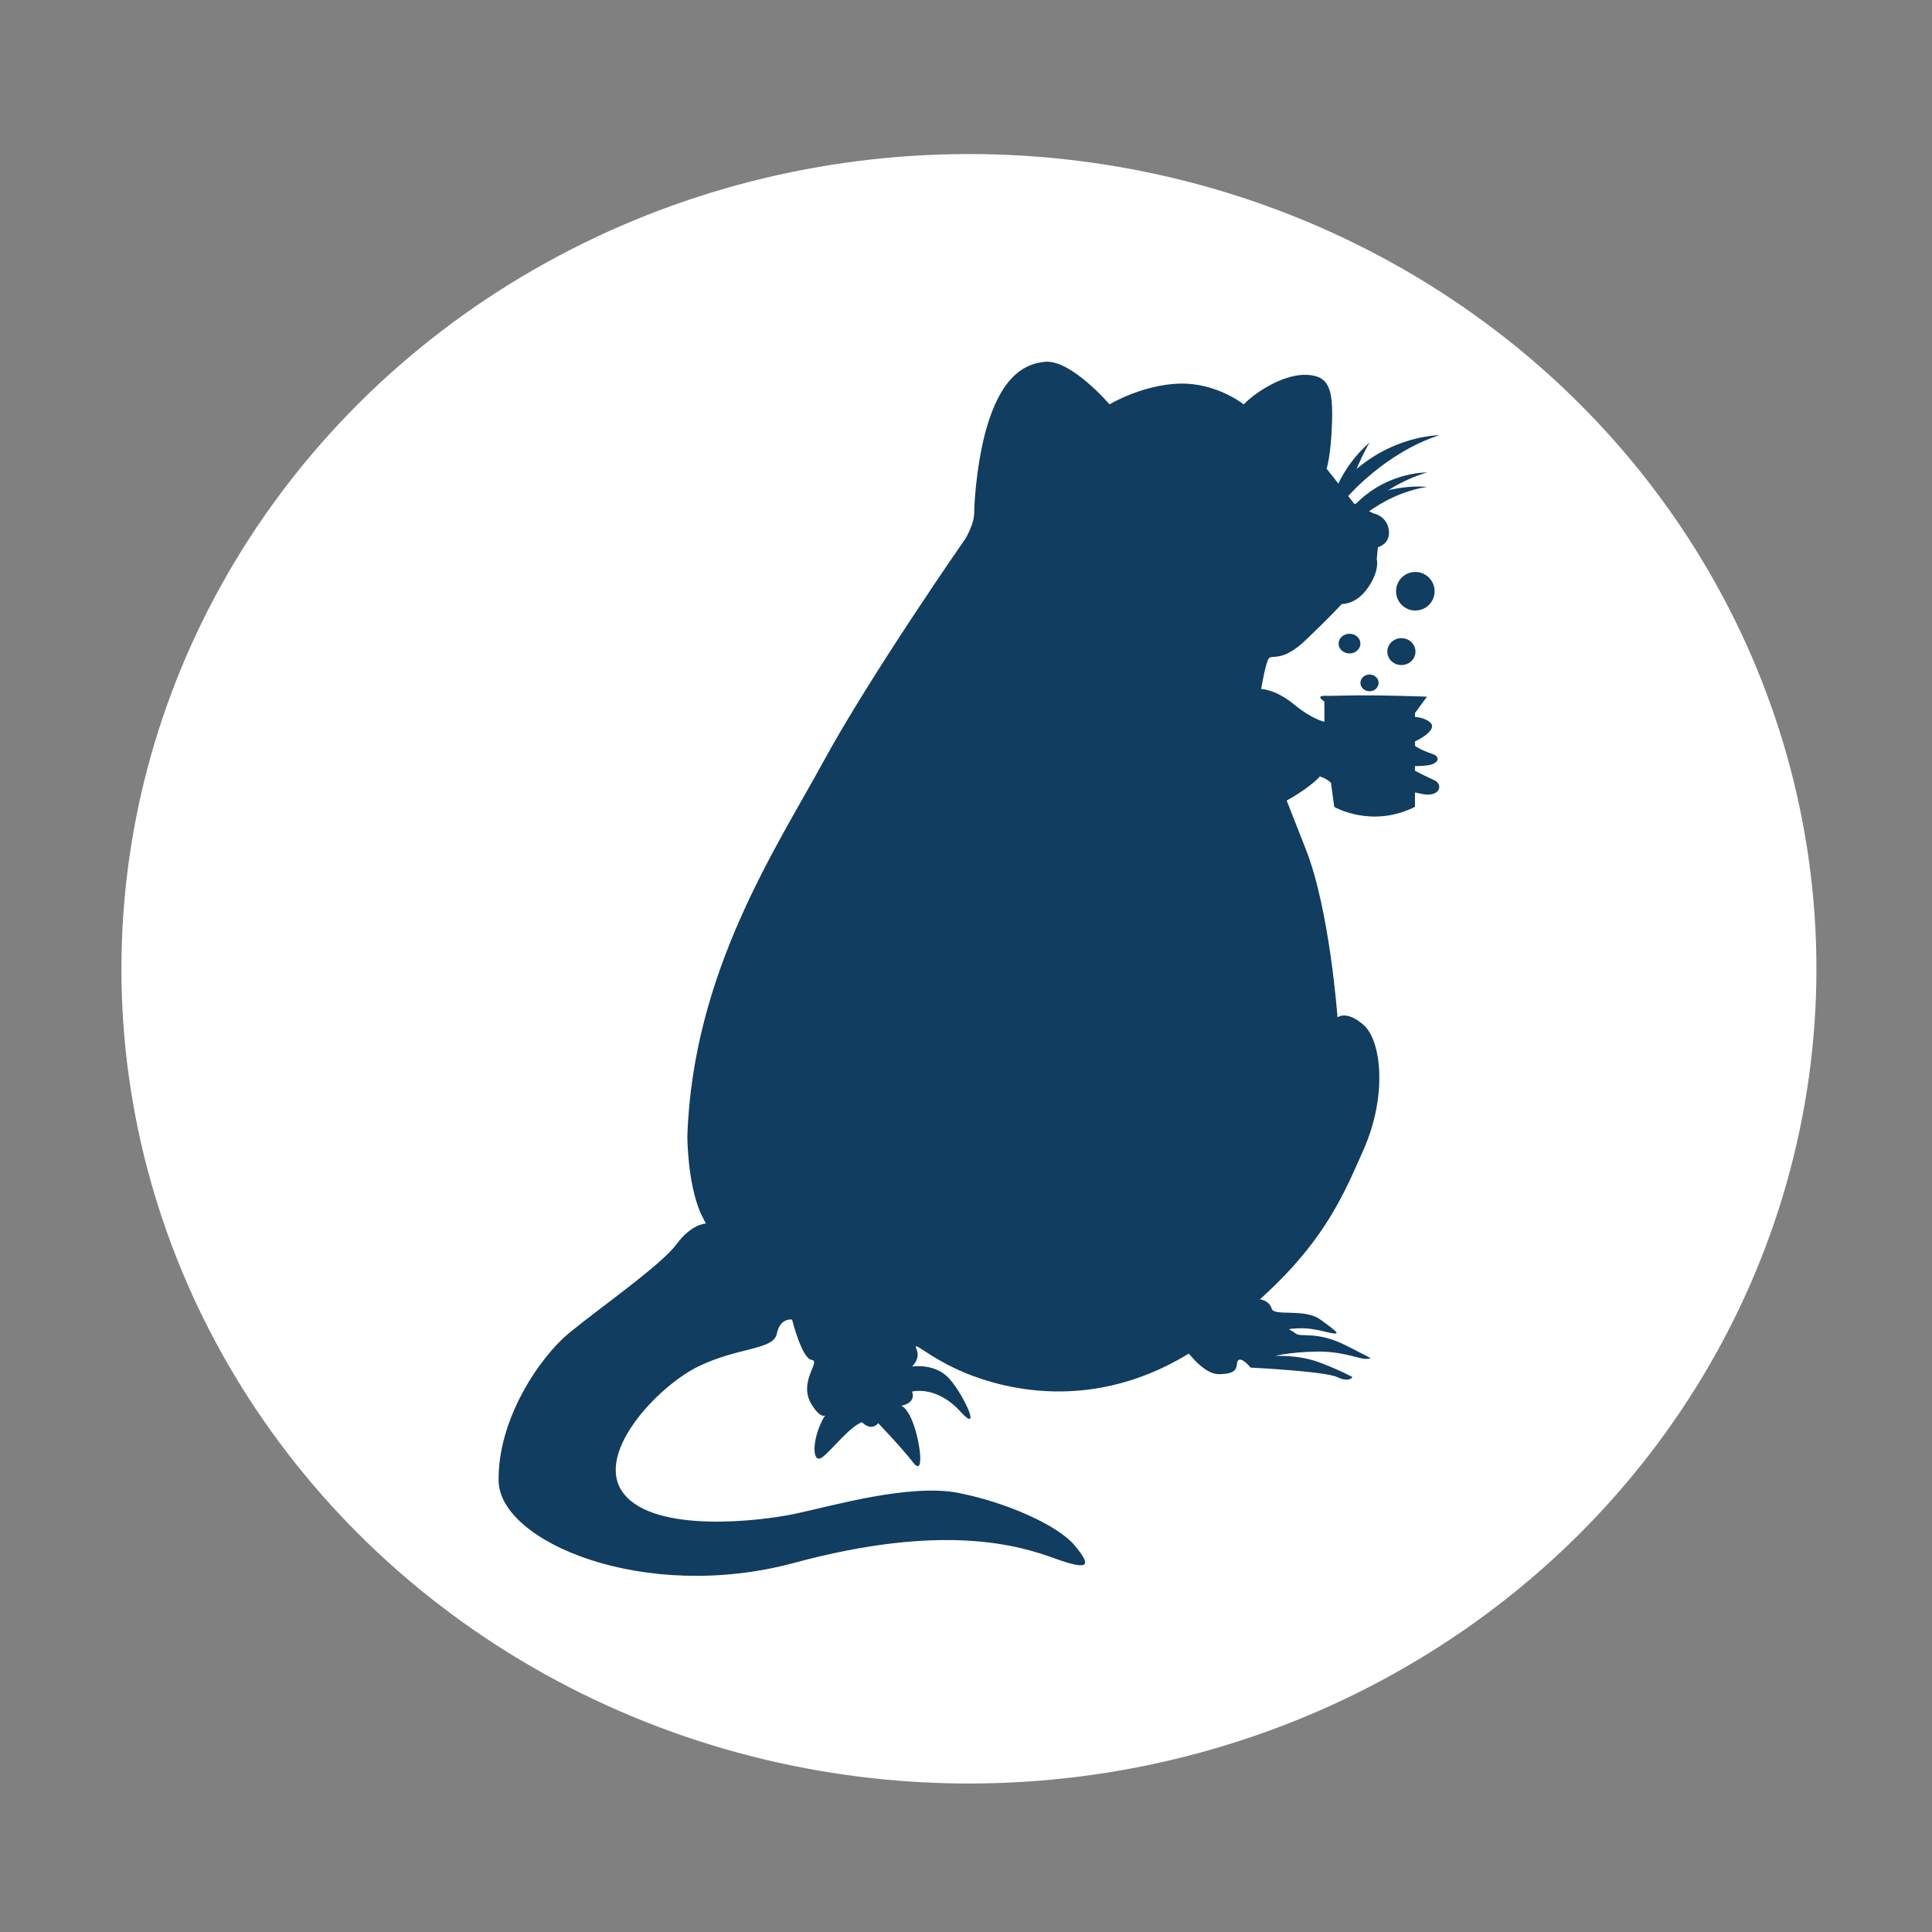<?xml version="1.0" encoding="utf-8"?>
<!-- Generator: Adobe Illustrator 15.0.0, SVG Export Plug-In . SVG Version: 6.00 Build 0)  -->
<!DOCTYPE svg PUBLIC "-//W3C//DTD SVG 1.1//EN" "http://www.w3.org/Graphics/SVG/1.1/DTD/svg11.dtd">
<svg version="1.1" id="Layer_1" xmlns="http://www.w3.org/2000/svg" xmlns:xlink="http://www.w3.org/1999/xlink" x="0px" y="0px"
	 width="175px" height="175px" viewBox="0 0 175 175" enable-background="new 0 0 175 175" xml:space="preserve">
<rect x="0" y="0" width="175" height="175" fill="#808080" stroke="none"/>
<ellipse fill="#FFFFFF" cx="87.765" cy="87.752" rx="76.766" ry="73.799"/>
<path fill="#103D60" d="M112.652,36.625c0,0-2.471-1.976-5.83-1.877s-6.324,1.877-6.324,1.877s-3.457-4.051-5.83-3.854
	c-2.371,0.198-3.951,1.976-5.037,5.138c-1.088,3.162-1.385,7.411-1.385,8.498s-0.791,2.372-0.791,2.372S78.86,61.131,74.611,68.937
	c-4.25,7.806-11.857,19.071-12.352,33.991c0,0,0,4.15,1.186,6.916l0.494,0.988c0,0-1.285,0-2.668,1.878
	c-1.383,1.878-6.917,5.731-9.683,8.003c-2.767,2.273-6.522,7.905-6.423,13.439c0.099,5.533,13.241,11.066,26.778,7.41
	c13.538-3.656,20.354-1.58,23.616-0.395c3.26,1.186,3.26,0.593,1.779-1.186c-1.482-1.779-6.027-3.854-10.475-4.744
	c-4.446-0.889-11.561,1.186-14.821,1.878s-12.647,1.778-15.513-1.778c-2.865-3.557,3.063-9.782,6.719-11.561
	c3.657-1.779,6.818-1.482,7.114-2.965c0.297-1.482,1.384-1.285,1.384-1.285s0.889,3.559,1.779,3.656c0.889,0.1-1.285,1.977,0,4.052
	c1.284,2.075,1.581,0,0.79,1.778c-0.79,1.779-0.692,3.656,0.197,2.965c0.89-0.691,2.372-2.668,3.558-3.162
	c0,0,0.791,0.889,1.482,0.099c0,0,2.174,2.272,3.161,3.558c0.989,1.284,0.692-1.482,0.1-3.262c-0.593-1.778-1.186-1.877-1.186-1.877
	s1.383-0.197,0.988-1.284c0,0,2.173-0.593,4.347,1.778c2.175,2.371,0.1-1.977-1.186-3.162c-1.284-1.186-3.161-0.889-3.161-0.889
	s0.79-0.691,0.395-1.582c-0.395-0.889,1.087,0.791,4.446,2.175c3.361,1.383,12.351,4.051,22.035-2.965s11.857-12.352,14.031-17.292
	s1.582-9.881,0-11.264c-1.58-1.385-2.371-0.692-2.371-0.692s-0.691-9.683-2.865-15.217s-2.174-5.534-2.174-5.534
	s0.297-0.988,1.977-1.186s2.471,0.692,2.471,0.692l0.295,2.174c0,0,3.359,1.976,7.312,0v-8.498l1.088-1.482
	c0,0-4.447-0.176-7.51-0.099c-1.637,0.041-1.793,0.024-1.793,0.024l0.014,1.26v1.086c0,0-1.088-0.198-2.768-1.581
	s-2.963-1.383-2.963-1.383s0.395-2.372,0.691-2.767s1.186,0.395,3.359-1.68c2.174-2.075,3.262-3.261,3.262-3.261
	s1.283,0.099,2.371-1.482c1.086-1.581,0.789-2.569,0.789-2.569l0.1-1.087c0,0,1.186-0.296,0.988-1.581
	c-0.197-1.284-1.383-1.482-1.383-1.482l-1.68-0.791l-2.57-3.261c0,0,0.396-1.087,0.494-4.249c0.1-3.162-0.395-4.15-2.273-4.249
	C116.506,33.859,114.037,35.242,112.652,36.625z"/>
<path fill="#103D60" d="M127.705,64.918c0,0,1.186-0.066,1.844,0.527s-0.789,1.449-1.383,1.713c-0.592,0.264,0.732,0.856,1.551,1.12
	c0.82,0.264,0.623,0.922-0.463,1.054c-1.088,0.131-2.01,0-2.01,0s1.713,0.922,2.635,1.317c0.922,0.396,0.541,1.647-1.145,1.251
	c-1.688-0.395-2.676-0.263-2.676-0.263L127.705,64.918z"/>
<ellipse fill="#103D60" cx="122.238" cy="58.298" rx="0.988" ry="0.89"/>
<ellipse fill="#103D60" cx="126.938" cy="59.023" rx="1.275" ry="1.218"/>
<circle fill="#103D60" cx="128.199" cy="53.555" r="1.746"/>
<ellipse fill="#103D60" cx="124.05" cy="61.855" rx="0.823" ry="0.757"/>
<path fill="#103D60" d="M120.789,44.958c0.064-0.263,0.791-2.701,3.26-4.875c0,0-1.35,2.306-1.811,4.348
	C121.775,46.474,120.789,44.958,120.789,44.958z"/>
<path fill="#103D60" d="M130.367,39.425c0,0-5.381-0.032-9.424,5.056c-4.041,5.088-0.879,2.651-0.879,2.651l1.975-2.108
	C122.039,45.024,125.455,41.006,130.367,39.425z"/>
<path fill="#103D60" d="M129.254,42.792c0,0-3.953-0.073-6.836,3.287c-2.881,3.359-1.104,2.635-0.443,1.91
	C122.633,47.264,124.543,44.248,129.254,42.792z"/>
<path fill="#103D60" d="M129.254,44.102c0,0-4.578-0.527-8.004,2.701c-3.426,3.228-0.725,2.898,0,2.042
	C121.975,47.989,124.807,44.827,129.254,44.102z"/>
<path fill="#103D60" d="M119.553,70.337c0,0-1.268,1.465-4.727,3.046s-4.742-1.523-4.742-1.523s0.789-1.011,1.383-1.523
	c0.592-0.511,4.842-1.788,5.236-1.891C117.1,68.344,119.553,70.337,119.553,70.337z"/>
<path fill="#103D60" d="M114.133,117.683c0,0,0.859,0.132,1.057,0.857s2.963-0.065,4.412,0.988s1.779,1.317,1.186,1.252
	c-0.592-0.066-1.83-0.528-3.188-0.462s-0.697,0.085-0.236,0.471c0.461,0.387,1.908-0.273,4.609,1.111
	c2.701,1.383,2.307,1.119,1.779,1.186c-0.527,0.065-2.123-0.725-4.619-0.658c-2.496,0.064-3.615,0.395-3.615,0.395
	s2.109-0.131,4.02,0.593c1.91,0.726,2.965,1.317,2.965,1.317s-0.264,0.527-1.385,0c-1.119-0.527-7.84-0.856-7.84-0.856
	s-0.789-0.987-1.119-0.658s0.33,1.251-1.779,1.251c-2.107,0-4.742-4.874-4.742-4.874L114.133,117.683z"/>
<path fill="#103D60" d="M119.957,63.535c0,0-0.824-0.499-0.006-0.502c0.82-0.003,0.426,0.502,0.426,0.502H119.957z"/>
</svg>
